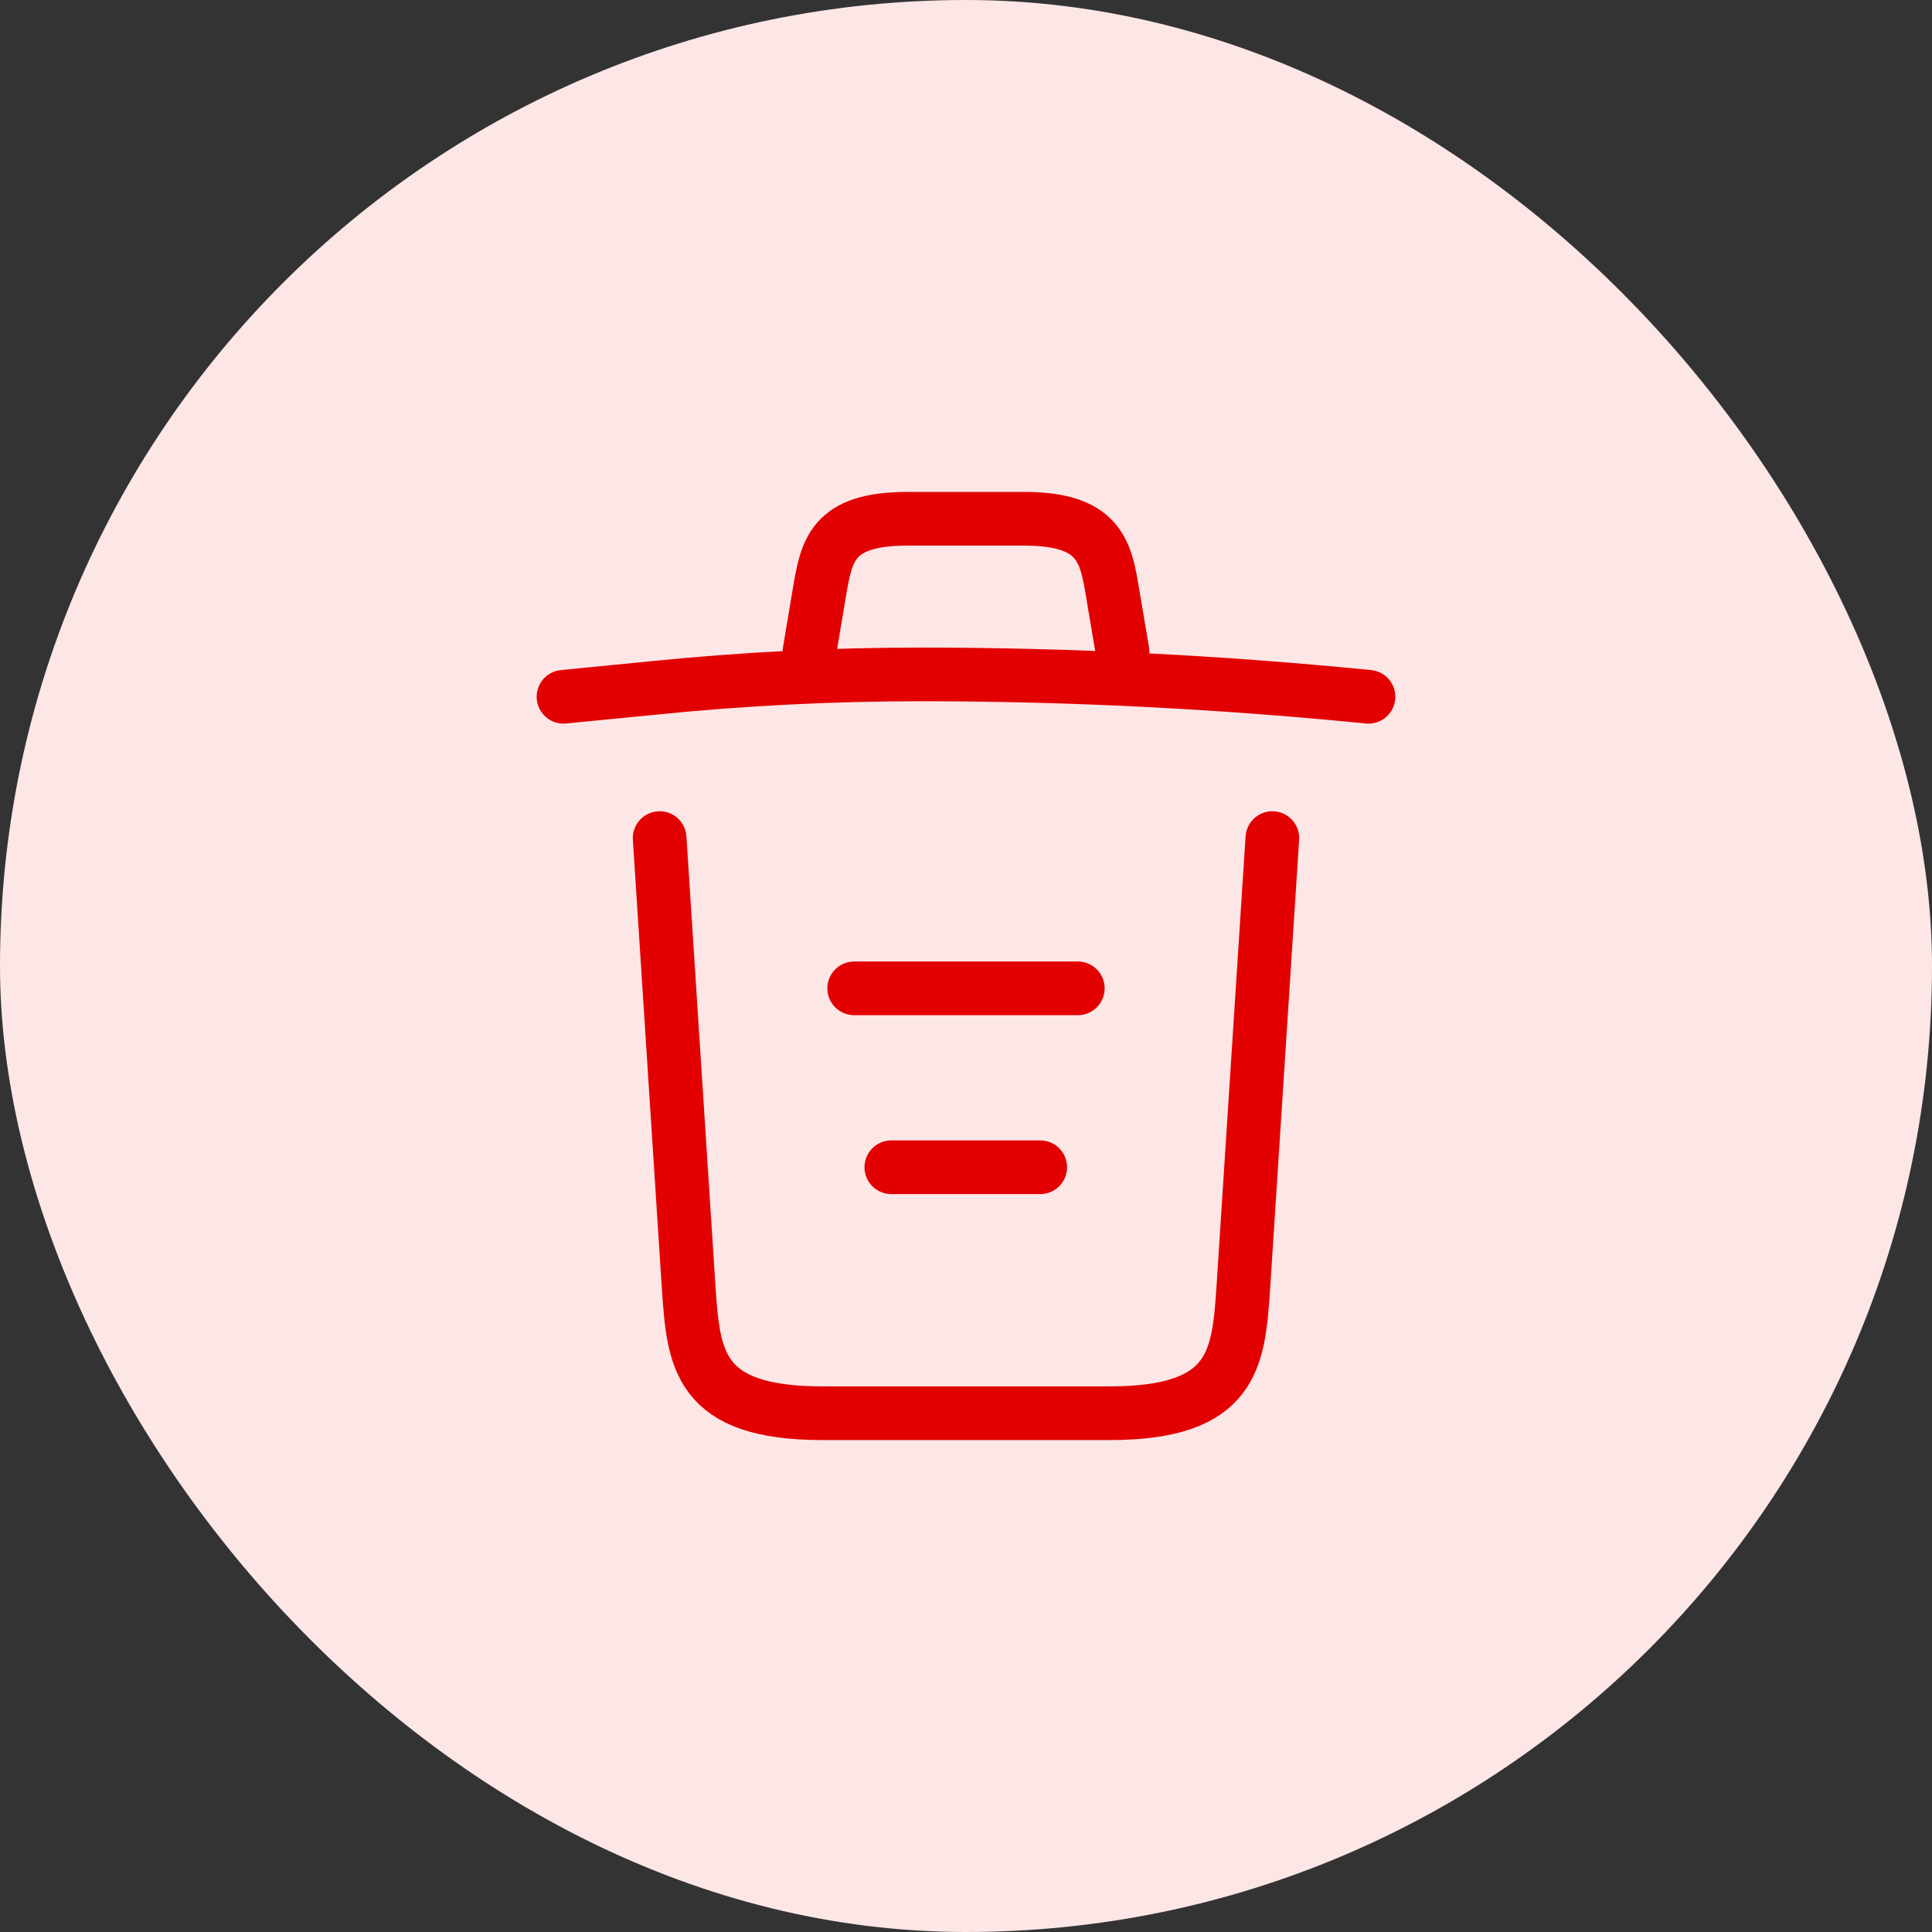 <svg width="72" height="72" viewBox="0 0 72 72" fill="none" xmlns="http://www.w3.org/2000/svg">
<rect x="0" y="0" width="72" height="72" fill="#333333" stroke="none"/>
<rect width="72" height="72" rx="36" fill="#FDE6E6"/>
<path d="M51 25.967C45.45 25.417 39.867 25.133 34.3 25.133C31 25.133 27.7 25.3 24.4 25.633L21 25.967" stroke="#E20000" stroke-width="2" stroke-linecap="round" stroke-linejoin="round"/>
<path d="M30.167 24.283L30.533 22.1C30.8 20.517 31 19.333 33.817 19.333H38.183C41 19.333 41.217 20.583 41.467 22.117L41.833 24.283" stroke="#E20000" stroke-width="2" stroke-linecap="round" stroke-linejoin="round"/>
<path d="M47.417 31.233L46.333 48.017C46.15 50.633 46 52.667 41.35 52.667H30.65C26 52.667 25.85 50.633 25.667 48.017L24.583 31.233" stroke="#E20000" stroke-width="2" stroke-linecap="round" stroke-linejoin="round"/>
<path d="M33.217 43.5H38.767" stroke="#E20000" stroke-width="2" stroke-linecap="round" stroke-linejoin="round"/>
<path d="M31.833 36.833H40.167" stroke="#E20000" stroke-width="2" stroke-linecap="round" stroke-linejoin="round"/>
</svg>

